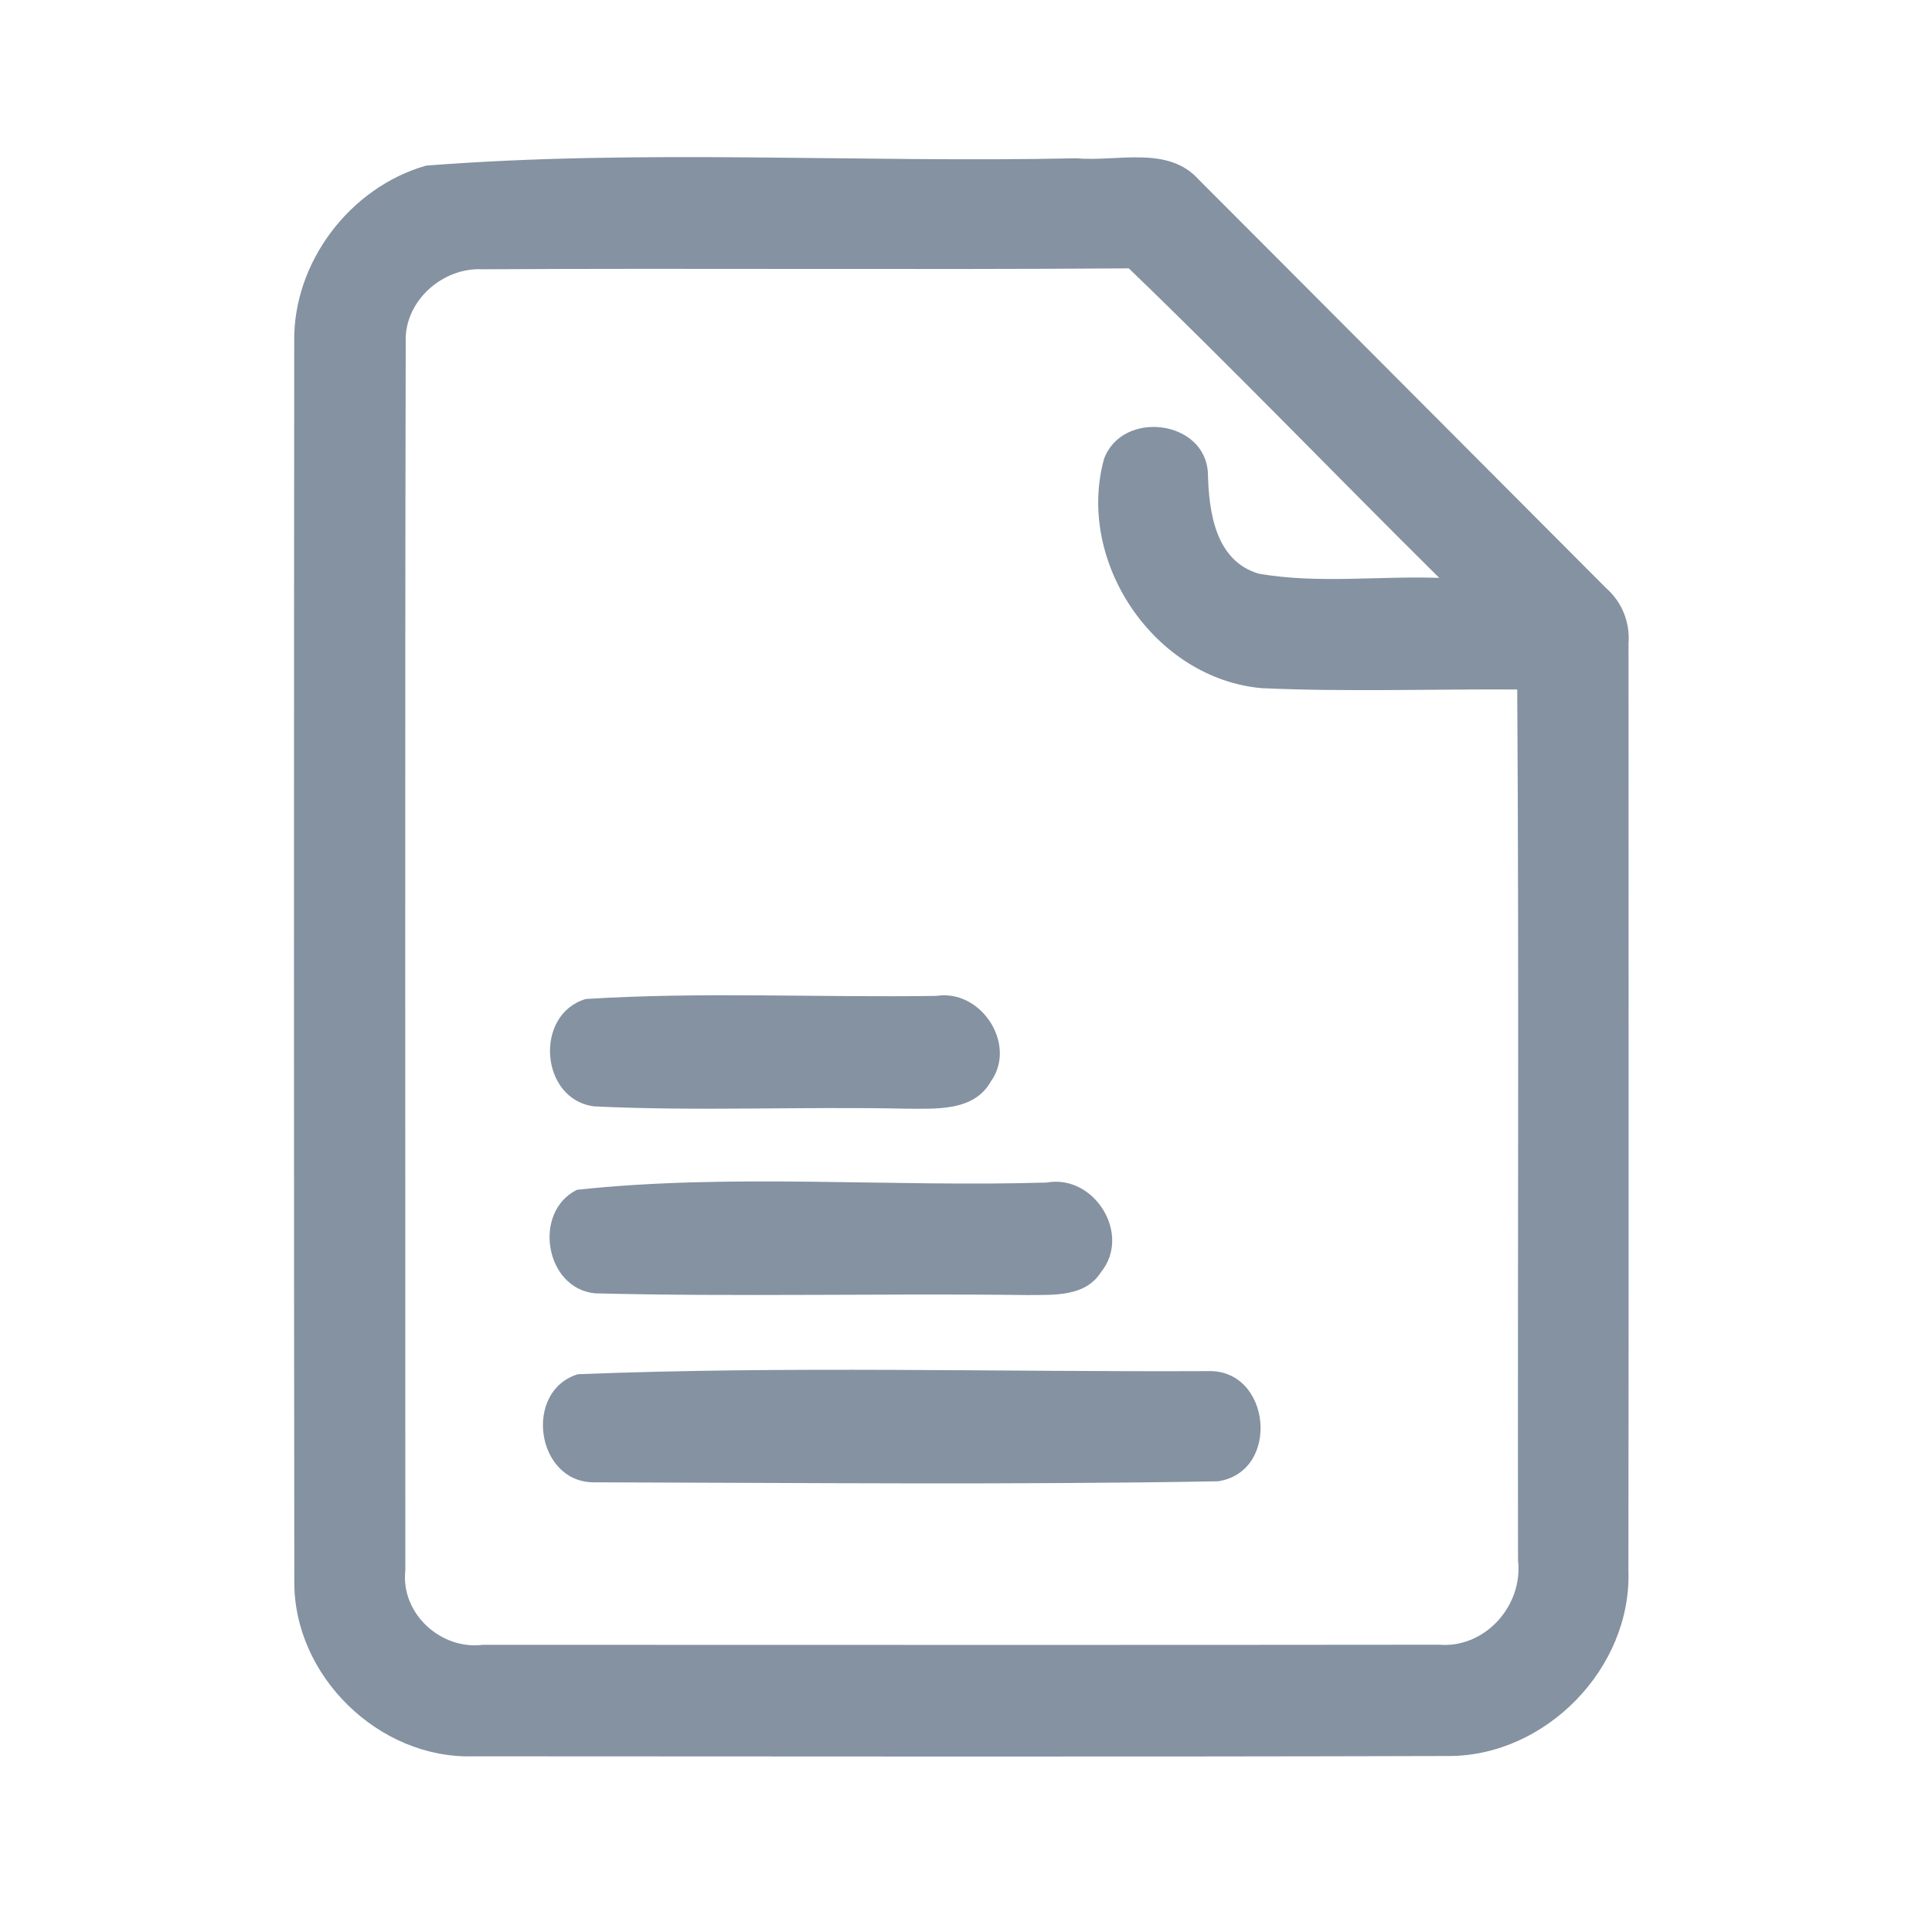 <?xml version="1.0" encoding="UTF-8" ?>
<!DOCTYPE svg PUBLIC "-//W3C//DTD SVG 1.1//EN" "http://www.w3.org/Graphics/SVG/1.1/DTD/svg11.dtd">
<svg width="192pt" height="192pt" viewBox="0 0 192 192" version="1.1" xmlns="http://www.w3.org/2000/svg">
<g id="#8492a1ff">
<path fill="#8492a1" opacity="1.00" d=" M 42.34 16.46 C 63.77 14.78 85.47 16.20 107.00 15.73 C 111.02 16.10 116.06 14.42 119.13 17.85 C 132.63 31.36 146.10 44.91 159.60 58.43 C 161.19 59.83 162.00 61.83 161.84 63.95 C 161.84 94.65 161.87 125.36 161.83 156.07 C 162.17 165.74 153.65 174.51 143.98 174.51 C 111.66 174.60 79.34 174.55 47.02 174.54 C 37.61 174.81 29.13 166.49 29.25 157.08 C 29.20 116.03 29.21 74.97 29.24 33.92 C 29.14 26.04 34.79 18.62 42.34 16.46 M 40.32 33.99 C 40.23 74.68 40.29 115.38 40.28 156.07 C 39.81 160.33 43.79 163.99 47.99 163.46 C 79.66 163.46 111.34 163.49 143.01 163.45 C 147.60 163.83 151.38 159.54 150.86 155.07 C 150.81 126.22 150.97 97.37 150.78 68.52 C 142.32 68.47 133.85 68.77 125.40 68.39 C 114.74 67.45 106.91 55.87 109.71 45.63 C 111.49 40.71 119.77 41.69 120.04 47.01 C 120.13 50.85 120.76 55.75 125.12 57.02 C 131.02 58.03 137.07 57.22 143.03 57.43 C 132.71 47.21 122.64 36.74 112.18 26.67 C 90.77 26.82 69.36 26.64 47.95 26.76 C 43.98 26.55 40.16 29.93 40.32 33.99 Z" />
<path fill="#8492a1" opacity="1.00" d=" M 58.21 99.28 C 69.79 98.55 81.46 99.15 93.07 98.97 C 97.51 98.28 101.11 103.81 98.46 107.49 C 96.77 110.49 92.95 110.18 90.00 110.18 C 79.69 109.95 69.35 110.45 59.05 109.95 C 53.67 109.28 53.05 100.81 58.21 99.28 Z" />
<path fill="#8492a1" opacity="1.00" d=" M 57.34 118.24 C 72.69 116.59 88.50 117.99 104.02 117.52 C 108.76 116.67 112.48 122.67 109.41 126.43 C 107.82 128.94 104.60 128.67 102.02 128.70 C 87.73 128.52 73.42 128.89 59.14 128.53 C 54.16 128.06 52.90 120.43 57.34 118.24 Z" />
<path fill="#8492a1" opacity="1.00" d=" M 57.43 136.57 C 78.23 135.74 99.18 136.35 120.03 136.26 C 126.34 136.04 127.30 146.29 121.03 147.21 C 100.36 147.57 79.64 147.36 58.96 147.31 C 53.26 147.26 52.00 138.23 57.43 136.57 Z" />
</g>
</svg>
